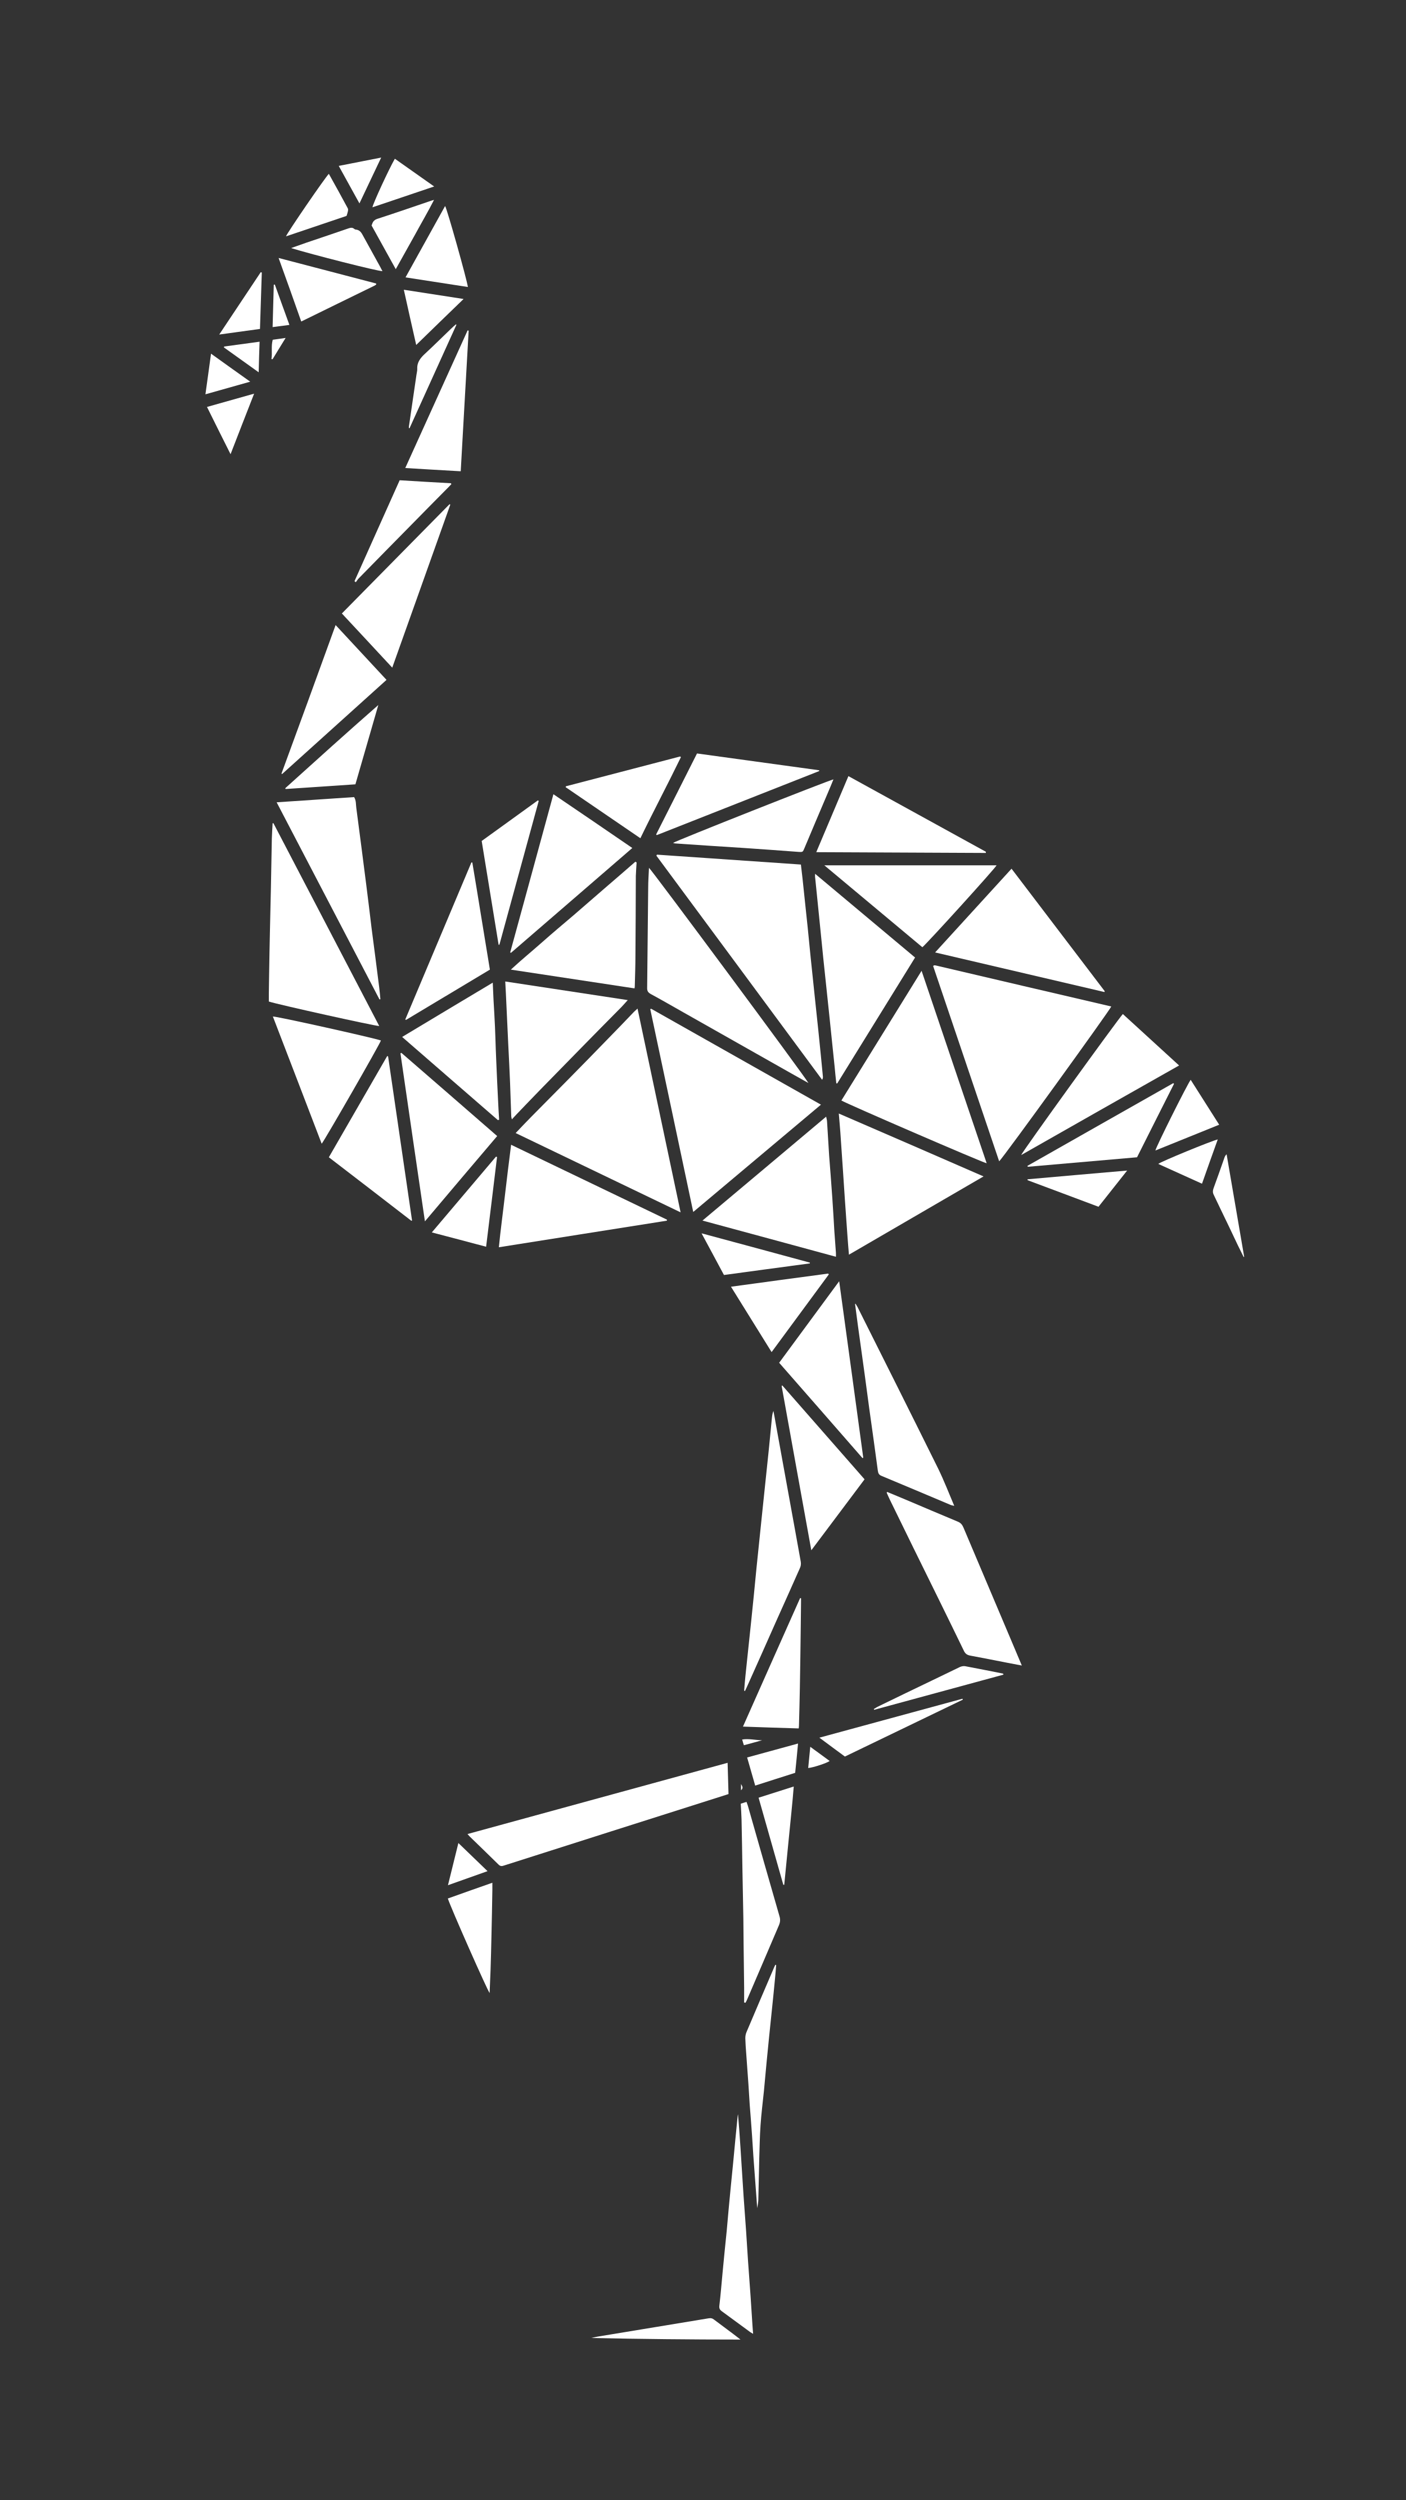 <?xml version="1.0" encoding="utf-8"?>
<!-- Generator: Adobe Illustrator 23.0.1, SVG Export Plug-In . SVG Version: 6.00 Build 0)  -->
<svg version="1.1" id="Layer_1" xmlns="http://www.w3.org/2000/svg" xmlns:xlink="http://www.w3.org/1999/xlink" x="0px" y="0px"
	 viewBox="0 0 1080 1920" style="enable-background:new 0 0 1080 1920;" xml:space="preserve">
<rect x="0" y="0" width="1080" height="1920" fill="#333333" stroke="none"/>
<style type="text/css">
	.st0{fill:#FFFFFF;}
</style>
<g id="flingo">
	<g id="feet_2">
		<path class="st0" d="M571.6,1298.3c0.3-3.8,0.6-7.6,1-11.4c0.8-7.9,1.7-15.9,2.5-23.8c1.3-12.5,2.7-25.1,3.9-37.6
			c0.8-7.5,1.4-15,2.2-22.5c1.4-13.6,2.8-27.1,4.2-40.6c1.7-16.6,3.5-33.1,5.2-49.7c0.8-7.8,1.5-15.7,2.3-23.5
			c0.2-1.9,0.4-3.8,1.2-5.7c0.7,3.7,1.4,7.3,2,11c4.9,27.2,9.9,54.3,14.8,81.5c1.4,7.8,2.8,15.5,4.2,23.3c0.3,1.9,0,3.6-0.8,5.2
			c-6,13.5-12,27-18.1,40.5c-7.5,16.9-15,33.8-22.6,50.7c-0.5,1-0.9,2-1.4,3C572.1,1298.4,571.8,1298.3,571.6,1298.3z"/>
		<path class="st0" d="M598.5,1046.5c15.3-20.8,30.5-41.4,46.1-62.6c6.3,45.8,12.4,90.6,18.5,135.5c-0.2,0.1-0.4,0.2-0.6,0.3
			C641.3,1095.4,620,1071,598.5,1046.5z"/>
		<path class="st0" d="M664.1,1136c-13.5,18.1-27,35.9-40.9,54.5c-7.7-42.6-15.3-84.4-22.8-126.2c0.2-0.1,0.3-0.2,0.5-0.4
			C621.9,1087.8,642.8,1111.7,664.1,1136z"/>
		<path class="st0" d="M571.6,1537.8c0-3.8,0-7.7,0-11.5c-0.1-10.6-0.3-21.2-0.4-31.8c-0.1-7.1-0.1-14.2-0.2-21.3
			c-0.2-12.3-0.5-24.6-0.7-36.9c-0.2-13.1-0.4-26.2-0.7-39.3c-0.1-3.9-0.4-7.9-0.6-11.9c1.5-0.5,2.8-0.9,4.4-1.4
			c0.4,1.1,0.8,2.1,1.1,3.1c8.1,28.3,16.1,56.6,24.3,84.9c0.7,2.4,0.5,4.5-0.5,6.8c-8.2,19.1-16.3,38.2-24.5,57.2
			c-0.3,0.8-0.8,1.6-1.2,2.3C572.2,1537.8,571.9,1537.8,571.6,1537.8z"/>
		<path class="st0" d="M570.7,1325.9c14.8-33.3,29.3-66,43.9-98.7c0.2,0,0.5,0.1,0.7,0.1c0,1.1,0,2.1,0,3.2
			c-0.1,5.9-0.1,11.7-0.2,17.6c-0.2,16-0.4,32-0.7,48.1c-0.2,9.7-0.4,19.4-0.7,29.1c0,0.5-0.1,1.1-0.2,2
			C599.4,1326.9,585.4,1326.4,570.7,1325.9z"/>
		<path class="st0" d="M566.9,1623.8c0.3,3.7,0.6,7.4,0.9,11.1c0.7,9.6,1.3,19.1,1.9,28.7c0.5,7.8,1,15.5,1.5,23.3
			c0.6,8.8,1.3,17.5,1.9,26.3c0.5,7.8,1,15.5,1.5,23.3c0.6,8.8,1.3,17.5,1.9,26.3c0.5,7.6,1,15.3,1.5,22.9c0.1,2,0.3,3.9,0.5,6.5
			c-1.4-0.8-2.3-1.3-3-1.9c-7-5.1-14-10.3-21-15.4c-1.8-1.3-2.2-2.4-1.9-4.7c1-8.2,1.6-16.4,2.4-24.6c1-10.8,2.1-21.5,3.2-32.3
			c0.5-5.6,1-11.2,1.5-16.8c1.1-12,2.3-24,3.5-36c1.1-11.8,2.2-23.5,3.4-35.3c0-0.4,0.2-0.9,0.2-1.3
			C566.7,1623.8,566.8,1623.8,566.9,1623.8z"/>
		<path class="st0" d="M561.5,988.1c25.5-3.5,50.1-6.8,74.7-10.1c0.1,0.2,0.3,0.4,0.4,0.7c-14.5,19.7-29.1,39.5-43.9,59.6
			C582.2,1021.4,572,1005,561.5,988.1z"/>
		<path class="st0" d="M596.2,1509c-0.3,3.5-0.5,7-0.9,10.6c-0.8,8.6-1.7,17.2-2.6,25.9c-1.3,12.5-2.6,25.1-3.8,37.6
			c-0.7,7.5-1.4,15-2.1,22.6c-0.9,8.7-2,17.4-2.6,26.2c-0.6,8.6-0.7,17.1-1,25.7c-0.3,10.6-0.4,21.2-0.7,31.8
			c-0.1,2.1-0.5,4.2-0.9,6.3c-0.3-5.2-0.7-10.3-1.1-15.5c-0.6-8.1-1.2-16.2-1.8-24.3c-0.4-5.2-0.6-10.4-1-15.5
			c-0.5-8-1.2-15.9-1.8-23.9c-0.4-5.3-0.6-10.6-1-15.9c-0.5-7.9-1.2-15.7-1.7-23.6c-0.3-3.9-0.6-7.9-0.7-11.8c0-1.6,0.3-3.4,1-4.9
			c6.9-16.4,14-32.8,21-49.2c0.3-0.8,0.7-1.5,1.1-2.3C595.8,1508.9,596,1508.9,596.2,1509z"/>
		<path class="st0" d="M556.1,979.1c-5.7-10.7-11.3-21-17.2-32c28.2,7.6,55.7,15,83.2,22.5c0,0.2,0,0.4,0,0.6
			C600.2,973.1,578.3,976.1,556.1,979.1z"/>
		<path class="st0" d="M601.7,1447.4c-6.3-22.2-12.6-44.3-19-66.9c8.9-2.8,17.6-5.6,27-8.6c-1,13-2.4,25.4-3.6,37.9
			c-1.2,12.5-2.5,25-3.7,37.6C602.1,1447.3,601.9,1447.4,601.7,1447.4z"/>
		<path class="st0" d="M454.1,1795.4c2.1-0.4,4.3-1,6.4-1.3c14.6-2.4,29.1-4.8,43.7-7.2c13.3-2.2,26.7-4.4,40-6.6
			c1.7-0.3,2.9-0.1,4.3,1c6.7,5.1,13.6,10,20.3,15.3C530.6,1796.6,492.4,1796.2,454.1,1795.4z"/>
		<path class="st0" d="M585.4,1336.4c-4.6,1.3-9.2,2.5-14,3.8c-0.5-1.6-0.9-2.8-1.3-4.4C575.3,1335,580.3,1336.3,585.4,1336.4z"/>
		<path class="st0" d="M569.2,1370c0.7,1.4,2.2,2.9,0,4.8C569.2,1372.9,569.2,1371.5,569.2,1370z"/>
	</g>
	<g id="feet_1">
		<path class="st0" d="M359.1,1408.4c66.7-18.3,133-36.4,199.8-54.7c0.2,8.2,0.5,16,0.7,24c-5.4,1.7-10.5,3.4-15.7,5
			c-25,7.9-49.9,15.9-74.9,23.8c-27.3,8.7-54.6,17.4-81.9,26.1c-1.5,0.5-2.6,0.7-4-0.6c-7.4-7.3-14.9-14.5-22.4-21.8
			C360.3,1409.8,359.9,1409.3,359.1,1408.4z"/>
		<path class="st0" d="M681.5,1145.7c4.6,1.9,9.1,3.8,13.7,5.7c13.5,5.7,27,11.5,40.5,17.1c2.2,0.9,3.4,2.3,4.3,4.4
			c12.5,29.6,25.1,59.2,37.6,88.8c2.4,5.6,4.7,11.2,7.3,17.3c-4.2-0.8-7.9-1.5-11.6-2.2c-9.3-1.8-18.6-3.7-27.9-5.4
			c-2.3-0.4-3.9-1.3-5-3.7c-12.8-26.4-25.8-52.7-38.8-79.1c-6-12.3-12-24.5-18-36.8c-0.9-1.8-1.7-3.7-2.5-5.5
			C681.1,1146.1,681.3,1145.9,681.5,1145.7z"/>
		<path class="st0" d="M657.2,1001.2c0.5,0.8,1,1.7,1.5,2.5c20.7,41.3,41.4,82.6,61.9,124c4.5,9.2,8.2,18.8,12.4,28.7
			c-1.2-0.3-1.9-0.4-2.5-0.6c-17.8-7.5-35.5-15-53.3-22.4c-2-0.8-2.6-1.9-2.9-4c-2.1-16-4.4-31.9-6.6-47.8
			c-1.2-8.9-2.4-17.9-3.6-26.8c-1.7-12.5-3.5-25-5.2-37.5c-0.7-5.3-1.4-10.7-2.1-16C656.9,1001.3,657,1001.3,657.2,1001.2z"/>
		<path class="st0" d="M344,1457.9c11.5-4.1,22.7-8.1,34.2-12.1c0,2,0,3.8,0,5.5c-0.2,11.8-0.4,23.7-0.7,35.5
			c-0.2,8.8-0.4,17.6-0.7,26.4c-0.2,5.7-0.5,11.4-0.7,17.3C374.4,1528.6,346.1,1464.6,344,1457.9z"/>
		<path class="st0" d="M649,1348.9c-6.3-4.7-12.7-9.3-19.6-14.5c37.2-10.1,73.5-20,109.9-29.9c0.1,0.2,0.2,0.5,0.3,0.7
			C709.4,1319.8,679.3,1334.3,649,1348.9z"/>
		<path class="st0" d="M770.8,1286c-33.1,9-66.2,18-99.3,27c-0.1-0.2-0.2-0.4-0.3-0.6c0.8-0.5,1.5-0.9,2.3-1.4
			c0.8-0.4,1.6-0.8,2.4-1.2c13.6-6.6,27.2-13.2,40.8-19.7c6.9-3.3,13.8-6.7,20.7-10c1.2-0.5,2.7-0.8,3.9-0.6
			c9.8,1.8,19.5,3.8,29.2,5.7C770.6,1285.3,770.6,1285.4,770.8,1286z"/>
		<path class="st0" d="M573.9,1349.6c13-3.6,25.8-7.1,39.1-10.7c-0.7,7.7-1.4,14.9-2.2,22.5c-10,3.2-20.2,6.4-30.7,9.8
			C578,1364,576,1357,573.9,1349.6z"/>
		<path class="st0" d="M352.1,1415.3c7.7,7.4,14.9,14.4,22.4,21.6c-10.2,3.6-19.9,7.1-30.4,10.8
			C346.8,1436.6,349.4,1426.2,352.1,1415.3z"/>
		<path class="st0" d="M620.8,1357.7c0.5-5.2,1-10.4,1.6-16.3c5.3,3.9,10.1,7.4,14.9,10.9C635.2,1353.9,624.6,1357.4,620.8,1357.7z"
			/>
	</g>
	<g id="back">
		<path class="st0" d="M862.5,778.7c14.3,13.1,28.6,26.1,43.2,39.5c-40.7,23-80.9,45.8-121.3,68.8
			C785.3,884.3,858.5,783,862.5,778.7z"/>
		<path class="st0" d="M901.8,832.3c-9.4,18.7-18.9,37.4-28.4,56.4c-27.9,2.4-55.9,4.9-83.9,7.3c-0.1-0.2-0.2-0.5-0.3-0.7
			c37.3-21.2,74.6-42.3,112-63.5C901.4,831.9,901.6,832.1,901.8,832.3z"/>
		<path class="st0" d="M914.6,829.2c7.4,11.6,14.5,22.9,21.9,34.5c-16.6,6.7-32.7,13.2-49,19.8C887.9,880.9,911.2,834.2,914.6,829.2
			z"/>
		<path class="st0" d="M865.8,898.9c-7.5,9.5-14.7,18.6-22,27.8c-18.3-6.8-36.4-13.7-54.5-20.4c0-0.2,0-0.5,0-0.7
			C814.5,903.3,839.8,901.2,865.8,898.9z"/>
		<path class="st0" d="M923.3,909c-11.5-5.2-22.5-10.2-33.6-15.2c1.6-1.6,41-17.8,45.7-18.8C931.3,886.4,927.3,897.6,923.3,909z"/>
		<path class="st0" d="M955.3,965.3c-1.5-3.1-3.1-6.2-4.6-9.3c-4.3-9.1-8.6-18.2-13-27.2c-1.8-3.8-3.6-7.5-5.4-11.3
			c-0.8-1.6-0.8-3.1-0.2-4.8c2.9-7.8,5.6-15.7,8.4-23.6c0.3-0.9,0.7-1.8,1.7-2.7c4.5,26.2,9,52.5,13.5,78.7
			C955.6,965.2,955.4,965.3,955.3,965.3z"/>
	</g>
	<g id="body">
		<path class="st0" d="M767.5,891.8c-17-50.1-33.8-100.1-50.7-149.9c0.2-0.3,0.3-0.3,0.4-0.4s0.2-0.2,0.3-0.2c0.6,0,1.1,0,1.7,0.2
			c44.8,10.5,89.6,21,134.4,31.4C852.8,775.4,770.8,888.8,767.5,891.8z"/>
		<path class="st0" d="M504.6,656.3c36.7,2.5,73.5,5.1,110.6,7.6c0.4,3.5,0.8,6.9,1.2,10.3c1.3,12.7,2.7,25.3,4,37.9
			c0.8,7.7,1.5,15.5,2.3,23.2c1.3,12.1,2.5,24.2,3.8,36.3c0.7,6.6,1.4,13.2,2.1,19.8c1.2,11.8,2.4,23.5,3.5,35.3
			c0.1,0.7,0,1.5-0.6,2.5c-42.4-57.4-84.8-114.7-127.3-172.1C504.4,656.8,504.5,656.5,504.6,656.3z"/>
		<path class="st0" d="M532.5,930.7c-11.1-52.4-22-104.1-33-155.7c0.2-0.1,0.4-0.3,0.6-0.4c43.4,24.5,86.8,49,130.5,73.7
			C598,875.7,565.5,903,532.5,930.7z"/>
		<path class="st0" d="M396.1,870.1c4.3-4.5,8.2-8.7,12.3-12.8c9.3-9.4,18.6-18.8,27.9-28.2c10.5-10.6,20.9-21.3,31.3-32
			c6.5-6.6,12.9-13.3,19.3-20c0.8-0.8,1.6-1.5,2.8-2.6c11,52.2,22,104,33.1,156.5C480.2,910.5,438.4,890.4,396.1,870.1z"/>
		<path class="st0" d="M707.9,745.5c16.8,49.8,33.4,98.7,50,147.8c-2.8-0.4-107.1-45.5-111.6-48.2
			C666.7,812.1,687.1,779.1,707.9,745.5z"/>
		<path class="st0" d="M621,831.7c-4.6-2.6-8.8-4.9-13-7.3c-27.7-15.7-55.4-31.3-83.1-47c-8.3-4.7-16.6-9.5-25.1-14.1
			c-1.9-1.1-2.7-2.2-2.7-4.4c0.3-25.8,0.5-51.5,0.8-77.3c0-5,0.4-10.1,0.6-15.2C500.6,668,618,826.3,621,831.7z"/>
		<path class="st0" d="M755.5,903.4c-34.8,20.2-68.9,40-103.4,60.1c-0.4-4.9-0.8-9.3-1.1-13.8c-0.7-9.4-1.3-18.9-2-28.3
			c-0.5-7.5-1-15-1.5-22.6c-0.7-9.8-1.3-19.5-2-29.3c-0.3-4.6-0.8-9.2-1.2-14.4C681.5,871.2,718.2,887.1,755.5,903.4z"/>
		<path class="st0" d="M626.1,671c25.9,21.7,51.3,42.9,76.8,64.3c-20,32.4-39.9,64.5-59.8,96.7c-0.2,0-0.5-0.1-0.7-0.1
			c-0.5-4.3-0.9-8.6-1.3-12.8c-1.4-13.2-2.7-26.4-4.1-39.6c-1.5-14.5-3.1-29.1-4.6-43.6c-1-9.6-1.9-19.3-2.9-28.9
			c-1.1-10.9-2.2-21.7-3.3-32.6C626,673.4,626.1,672.6,626.1,671z"/>
		<path class="st0" d="M539.6,937.3c32-26.8,63.3-53.2,95-79.8c0.3,1.7,0.7,2.8,0.7,4c0.6,8.7,1,17.3,1.6,26
			c0.8,10.7,1.7,21.3,2.4,32c0.6,8.7,1.1,17.3,1.6,26c0.4,5.5,0.8,11,1.2,16.5c0.1,0.9,0,1.8,0,3.1
			C608.1,955.8,574.2,946.7,539.6,937.3z"/>
		<path class="st0" d="M848.3,761.8c-43.1-10.1-86.2-20.2-130-30.4c19.7-21.6,39.1-42.8,58.7-64.3c24,31.5,47.8,62.8,71.6,94.1
			C848.5,761.5,848.4,761.6,848.3,761.8z"/>
		<path class="st0" d="M512.2,937.4c-42.8,6.8-85.7,13.5-129,20.4c1.3-13.4,3.1-26.3,4.6-39.4c1.5-13,3.1-25.9,4.8-39.3
			c40.1,19.3,79.9,38.4,119.7,57.5C512.3,936.9,512.3,937.1,512.2,937.4z"/>
		<path class="st0" d="M388.1,753.7c31.5,4.8,62.5,9.5,94.1,14.3c-2.4,2.6-4.3,4.9-6.5,7c-9.2,9.3-18.4,18.6-27.6,28
			c-10.9,11.1-21.8,22.3-32.7,33.4c-6.2,6.4-12.4,12.8-18.6,19.3c-1.1,1.1-2.1,2.3-3.6,3.9c-0.3-1.3-0.5-1.8-0.5-2.4
			c-0.3-8.6-0.6-17.1-0.9-25.7c-0.4-9.9-0.9-19.8-1.4-29.7c-0.5-10-0.9-20-1.4-30C388.8,765.9,388.4,760,388.1,753.7z"/>
		<path class="st0" d="M489,662.3c-0.2,3.5-0.5,7-0.6,10.4c-0.1,20.3-0.1,40.7-0.3,61c0,7.9-0.3,15.8-0.5,23.7
			c0,0.4-0.1,0.9-0.2,1.6c-31.5-4.8-62.9-9.5-95-14.4c8.1-7.5,16.2-14.1,24.1-21.1s15.9-13.7,23.9-20.5c8-6.9,16-13.9,24-20.8
			c7.9-6.8,15.8-13.6,23.7-20.5C488.4,662,488.7,662.1,489,662.3z"/>
		<path class="st0" d="M485.7,651.2c-31.3,27.1-62.3,53.8-93.2,80.5c-0.2-0.1-0.4-0.2-0.6-0.3c11-40.3,22.1-80.7,33.2-121.5
			C445.5,623.7,465.4,637.3,485.7,651.2z"/>
		<path class="st0" d="M326.4,937.9c-6.4-43.6-12.6-86.3-18.8-129c0.2-0.1,0.5-0.3,0.7-0.4c24.5,21.2,49,42.5,73.6,63.9
			C363.4,894.2,345.1,915.7,326.4,937.9z"/>
		<path class="st0" d="M708.5,727.4c-25-20.9-49.9-41.7-75.3-62.9c44.6,0,88.4,0,132.3,0C764.4,666.9,712.3,724.3,708.5,727.4z"/>
		<path class="st0" d="M757.2,655c-43.2-0.2-86.4-0.4-130.2-0.6c8.3-19.7,16.5-38.9,24.7-58.4c35.5,19.5,70.5,38.8,105.6,58.1
			C757.3,654.5,757.3,654.7,757.2,655z"/>
		<path class="st0" d="M382.5,860.2c-24.4-21.2-48.8-42.3-73.6-63.9c23.3-14,46.1-27.7,69.6-41.7c0.2,4.9,0.4,9.1,0.6,13.4
			c0.4,6.8,0.8,13.5,1.1,20.3c0.1,2.6,0.2,5.2,0.3,7.8c0.2,6.3,0.4,12.6,0.7,18.9c0.4,10.1,0.9,20.3,1.4,30.4
			c0.2,4.8,0.5,9.7,0.8,14.5C383.1,859.9,382.8,860,382.5,860.2z"/>
		<path class="st0" d="M316,937.5c-21-16.2-42.1-32.5-63.4-48.8c15-26,29.9-51.9,44.8-77.7c0.2,0.1,0.5,0.1,0.7,0.2
			c6.1,42,12.3,84,18.4,126C316.4,937.3,316.2,937.4,316,937.5z"/>
		<path class="st0" d="M629.3,592.1c-41.6,16.4-83.2,32.8-124.8,49.2c-0.2-0.2-0.3-0.3-0.5-0.5c10.5-20.7,20.9-41.4,31.4-62.2
			c31.4,4.3,62.6,8.6,93.8,12.9C629.3,591.6,629.3,591.9,629.3,592.1z"/>
		<path class="st0" d="M311.3,782.9c16.9-40.2,33.9-80.4,50.8-120.6c0.3,0,0.5,0,0.7,0c4.6,27.3,8.9,54.7,13.5,82.3
			c-21.5,12.9-43,25.8-64.4,38.6C311.7,783.2,311.5,783,311.3,782.9z"/>
		<path class="st0" d="M640.2,598.5c-1.4,3.5-2.8,6.8-4.2,10.1c-6.1,14.3-12.2,28.7-18.2,43c-1.1,2.7-1.3,2.8-4.3,2.6
			c-13.9-1-27.9-2.1-41.8-3c-8.8-0.6-17.5-1.1-26.3-1.7c-8.9-0.6-17.8-1.2-26.7-1.8c-0.5,0-1-0.2-1.7-0.4
			C519,645.7,636.1,599.4,640.2,598.5z"/>
		<path class="st0" d="M491.9,643.7c-19.5-13.3-38.4-26.2-57.4-39.2c0.1-0.2,0.1-0.5,0.2-0.7c29.3-7.6,58.5-15.3,87.8-22.9
			c0.2,0.2,0.4,0.4,0.5,0.6C512.9,602.3,502.1,622.6,491.9,643.7z"/>
		<path class="st0" d="M413.8,615.1c-10.1,36.8-20.1,73.6-30.2,110.4c-0.2,0-0.4,0-0.6,0c-4.3-26.5-8.7-53.1-13-79.7
			c14.5-10.5,28.9-20.8,43.2-31.2C413.4,614.8,413.6,615,413.8,615.1z"/>
		<path class="st0" d="M381.8,888.5c-2.8,22.8-5.5,45.7-8.4,68.9c-13.9-3.7-27.5-7.3-41.7-11c16.7-19.7,33-39,49.3-58.2
			C381.3,888.3,381.5,888.4,381.8,888.5z"/>
	</g>
	<g id="hals">
		<path class="st0" d="M210,632.1c27.1,51.9,54.2,103.8,81.3,155.8c-2.6,0.2-78.7-16.7-84.8-18.8c0-1.8,0-3.7,0-5.6
			c0.1-4.6,0.1-9.3,0.2-13.9c0.2-12.4,0.4-24.8,0.7-37.2c0.2-10.3,0.5-20.5,0.7-30.8c0.3-12.5,0.4-25,0.7-37.6
			c0.1-3.9,0.4-7.8,0.6-11.8C209.7,632.2,209.9,632.2,210,632.1z"/>
		<path class="st0" d="M291.5,767.5c-26.3-50.4-52.6-100.8-79-151.4c20.2-1.3,39.8-2.7,59.5-4c1.7,2.8,1.3,5.7,1.7,8.4
			c2.6,19.3,5,38.6,7.5,57.9c1.5,11.4,2.8,22.8,4.2,34.2c2,15.3,4,30.6,5.9,45.8c0.4,3,0.6,5.9,0.9,8.9
			C292,767.4,291.7,767.4,291.5,767.5z"/>
		<path class="st0" d="M247.1,878.3c-12.5-32.7-25-65.2-37.5-97.7c2.4-0.3,76.9,16.3,83,18.4C292.1,801.3,249.9,874.8,247.1,878.3z"
			/>
		<path class="st0" d="M301.3,512.7c-13.1-14.1-25.8-27.8-38.7-41.6c27.7-28.1,55.2-56,82.7-83.9c0.2,0.1,0.4,0.2,0.6,0.3
			C331.1,429,316.3,470.6,301.3,512.7z"/>
		<path class="st0" d="M257.8,480c13.2,14.2,26.1,28.1,39.1,42.1c-26.8,24.2-53.5,48.2-80.2,72.3c-0.2-0.1-0.3-0.2-0.5-0.3
			C230.1,556.3,243.9,518.4,257.8,480z"/>
		<path class="st0" d="M360,253.9c-2,35.8-4.1,71.7-6.1,108c-14.2-0.8-28.1-1.6-42.6-2.5c16.1-35.6,32-70.6,47.9-105.7
			C359.4,253.8,359.7,253.9,360,253.9z"/>
		<path class="st0" d="M272.3,446.3c11.5-25.8,23.1-51.5,34.7-77.5c13.3,0.8,26.3,1.6,39.4,2.3c0.1,0.2,0.2,0.5,0.3,0.7
			c-0.7,0.8-1.5,1.5-2.2,2.3c-9.6,9.7-19.2,19.4-28.8,29.2c-13.4,13.6-26.8,27.2-40.1,40.8c-0.9,0.9-1.5,2-2.3,3
			C273,446.8,272.6,446.6,272.3,446.3z"/>
		<path class="st0" d="M290.6,541.4c-5.8,20.2-11.7,40.4-17.6,60.9c-17.9,1.2-35.7,2.4-53.6,3.6c-0.1-0.2-0.2-0.4-0.3-0.6
			C242.8,583.9,266.5,562.5,290.6,541.4z"/>
		<path class="st0" d="M350.6,249.4c-12,26.4-24,52.9-36,79.4c-0.2,0-0.4,0-0.5,0c0-0.4-0.1-0.9,0-1.3c1.9-13.2,3.9-26.5,5.8-39.7
			c0.2-1.6,0.7-3.1,0.6-4.7c-0.2-5.1,2.7-8.5,6.2-11.7c6.7-6.2,13.2-12.7,19.8-19c1.2-1.2,2.5-2.3,3.8-3.4
			C350.2,249.1,350.4,249.2,350.6,249.4z"/>
		<path class="st0" d="M310.2,222.5c15.5,2.4,30.4,4.7,45.9,7.1c-12.3,11.9-24.1,23.3-36.4,35.3
			C316.4,250.5,313.4,236.9,310.2,222.5z"/>
	</g>
	<g id="head">
		<path class="st0" d="M214,198.1c25.5,6.7,50.3,13.2,74.9,19.6c0.1,0.3,0.1,0.4,0.1,0.5c0,0.1,0,0.3-0.1,0.3
			c-0.4,0.3-0.7,0.6-1.1,0.8c-18.6,9.1-37.3,18.2-56.4,27.6C225.7,230.6,220,214.7,214,198.1z"/>
		<path class="st0" d="M359.4,220.4c-16-2.5-31.6-4.9-47.9-7.4c10.3-18.5,20.3-36.6,30.4-54.8C343.4,160.4,358.6,214.5,359.4,220.4z
			"/>
		<path class="st0" d="M304,206.7c-6.4-11.5-12.5-22.6-18.6-33.6c0.2-0.4,0.4-0.8,0.5-1.2c0.7-2.2,2.1-3.3,4.4-4
			c13.6-4.4,27.1-9.1,40.7-13.7c0.5-0.2,1-0.3,2.4-0.7c-4.8,9.4-9.9,18-14.6,26.7C314,188.8,309.1,197.5,304,206.7z"/>
		<path class="st0" d="M223.6,190.5c4.5-1.6,8.2-2.9,11.9-4.2c10.7-3.6,21.4-7.2,32.1-10.9c1.6-0.5,3-0.9,4.4,0.3
			c0.3,0.3,0.8,0.5,1.2,0.6c3.6,0.2,4.7,3,6.1,5.5c4.3,7.8,8.6,15.6,12.9,23.4c0.5,1,1,2,1.6,3C290.8,208.5,238.7,195.2,223.6,190.5
			z"/>
		<path class="st0" d="M252.6,133.5c4.9,8.8,9.8,17.6,14.5,26.4c0.4,0.7,0.3,1.7,0.1,2.5c-0.2,1.1-0.6,2.1-1,3.4
			c-15.4,5.2-30.9,10.4-46.5,15.7C220.5,178.9,250,135.9,252.6,133.5z"/>
		<path class="st0" d="M333.5,143.2c-16.2,5.5-31.8,10.7-47.4,16c0.3-2.7,12.7-29.5,17.2-37.3C313.2,128.9,323.1,135.9,333.5,143.2z
			"/>
		<path class="st0" d="M177.1,348.8c-6.3-12.5-12.1-24.2-18.1-36.3c12-3.4,23.8-6.7,36.2-10.2C189.1,317.9,183.2,333,177.1,348.8z"
			/>
		<path class="st0" d="M201.1,209.3c-0.5,14.4-0.9,28.8-1.4,43.3c-10.4,1.4-20.5,2.8-31.3,4.3c10.9-16.3,21.4-32.1,31.9-47.9
			C200.6,209.1,200.8,209.2,201.1,209.3z"/>
		<path class="st0" d="M276.1,156.2c-5.5-9.9-10.5-19.1-15.9-28.8c10.9-2.1,21.4-4.2,32.6-6.4C287.2,132.8,281.8,144.1,276.1,156.2z
			"/>
		<path class="st0" d="M162.1,271.6c10.2,7.3,19.8,14.2,30.1,21.5c-11.7,3.3-22.8,6.4-34.4,9.7C159.3,292.3,160.6,282.3,162.1,271.6
			z"/>
		<path class="st0" d="M198.7,285.9c-9.4-6.7-18-12.9-26.7-19.1c0.1-0.2,0.1-0.5,0.2-0.7c8.9-1.2,17.8-2.4,27.2-3.7
			C199.1,270,198.9,277.5,198.7,285.9z"/>
		<path class="st0" d="M211.1,218.5c3.7,10.2,7.3,20.4,11.2,31c-4.4,0.6-8.4,1.1-12.9,1.7c0.3-11.2,0.6-21.9,0.9-32.6
			C210.6,218.6,210.9,218.6,211.1,218.5z"/>
		<path class="st0" d="M208.5,275.7c0.8-4.8-0.4-9.8,1-14.8c3.2-0.4,6.3-0.9,9.9-1.4c-3.5,5.7-6.8,11-10,16.3
			C209,275.9,208.8,275.8,208.5,275.7z"/>
	</g>
</g>
</svg>

